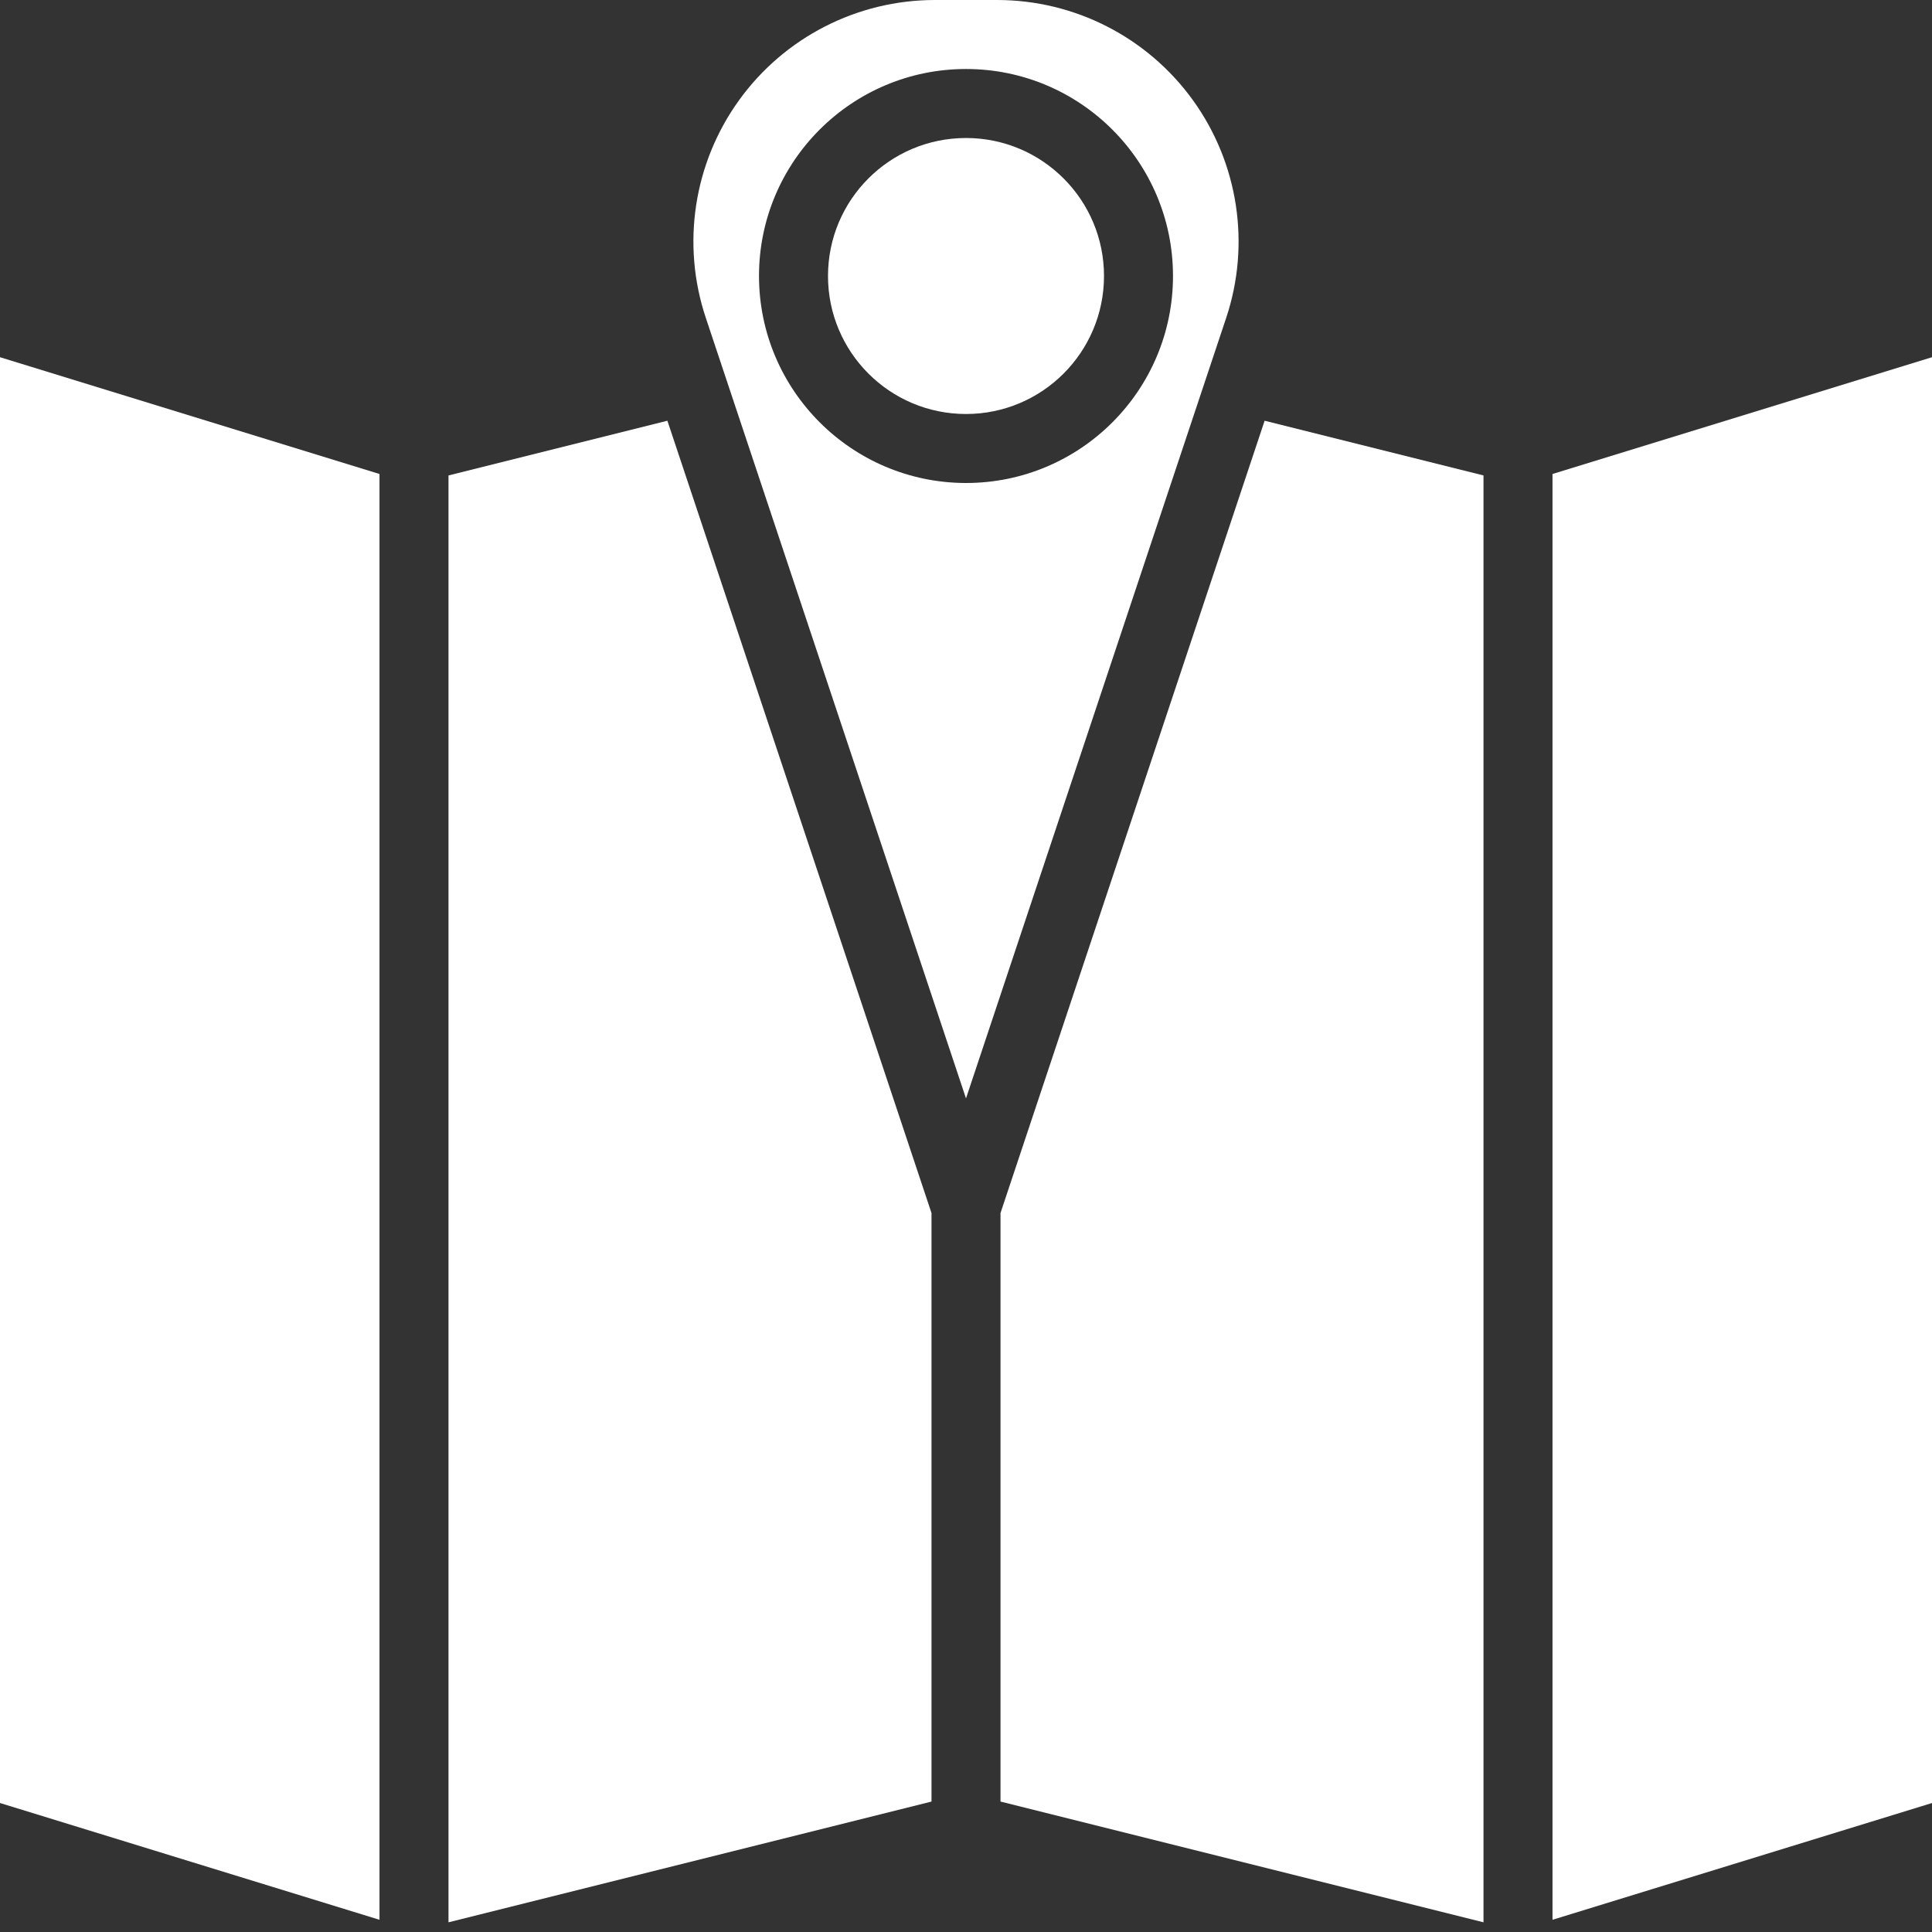 <svg width="448" height="448" xmlns="http://www.w3.org/2000/svg">

 <rect width="100%" height="100%" fill="#333333" stroke="none"/>

 <g>
  <title>background</title>
  <rect fill="none" id="canvas_background" height="402" width="582" y="-1" x="-1"/>
 </g>
 <g>
  <title>Layer 1</title>
  <path fill="#ffffff" id="svg_1" d="m284.336,73.703c5.691,-17.078 2.824,-35.852 -7.703,-50.453c-10.527,-14.602 -27.43,-23.254 -45.434,-23.25l-14.398,0c-18.004,-0.004 -34.906,8.648 -45.434,23.25c-10.527,14.602 -13.395,33.375 -7.703,50.453l60.336,181l60.336,-181zm-108.336,-9.703c0,-26.508 21.492,-48 48,-48s48,21.492 48,48s-21.492,48 -48,48c-26.5,-0.027 -47.973,-21.5 -48,-48zm0,0"/>
  <path fill="#ffffff" id="svg_2" d="m256,64c0,17.672 -14.328,32 -32,32s-32,-14.328 -32,-32s14.328,-32 32,-32s32,14.328 32,32zm0,0"/>
  <path fill="#ffffff" id="svg_3" d="m88,445.168l0,-335.258l-88,-27.078l0,335.258l88,27.078zm0,0"/>
  <path fill="#ffffff" id="svg_4" d="m448,418.09l0,-335.258l-88,27.078l0,335.258l88,-27.078zm0,0"/>
  <path fill="#ffffff" id="svg_5" d="m344,110.246l-50.754,-12.688l-61.246,183.73l0,136.465l112,28l0,-335.508zm0,0"/>
  <path fill="#ffffff" id="svg_6" d="m104,110.246l0,335.508l112,-28l0,-136.465l-61.246,-183.73l-50.754,12.688zm0,0"/>
 </g>
</svg>